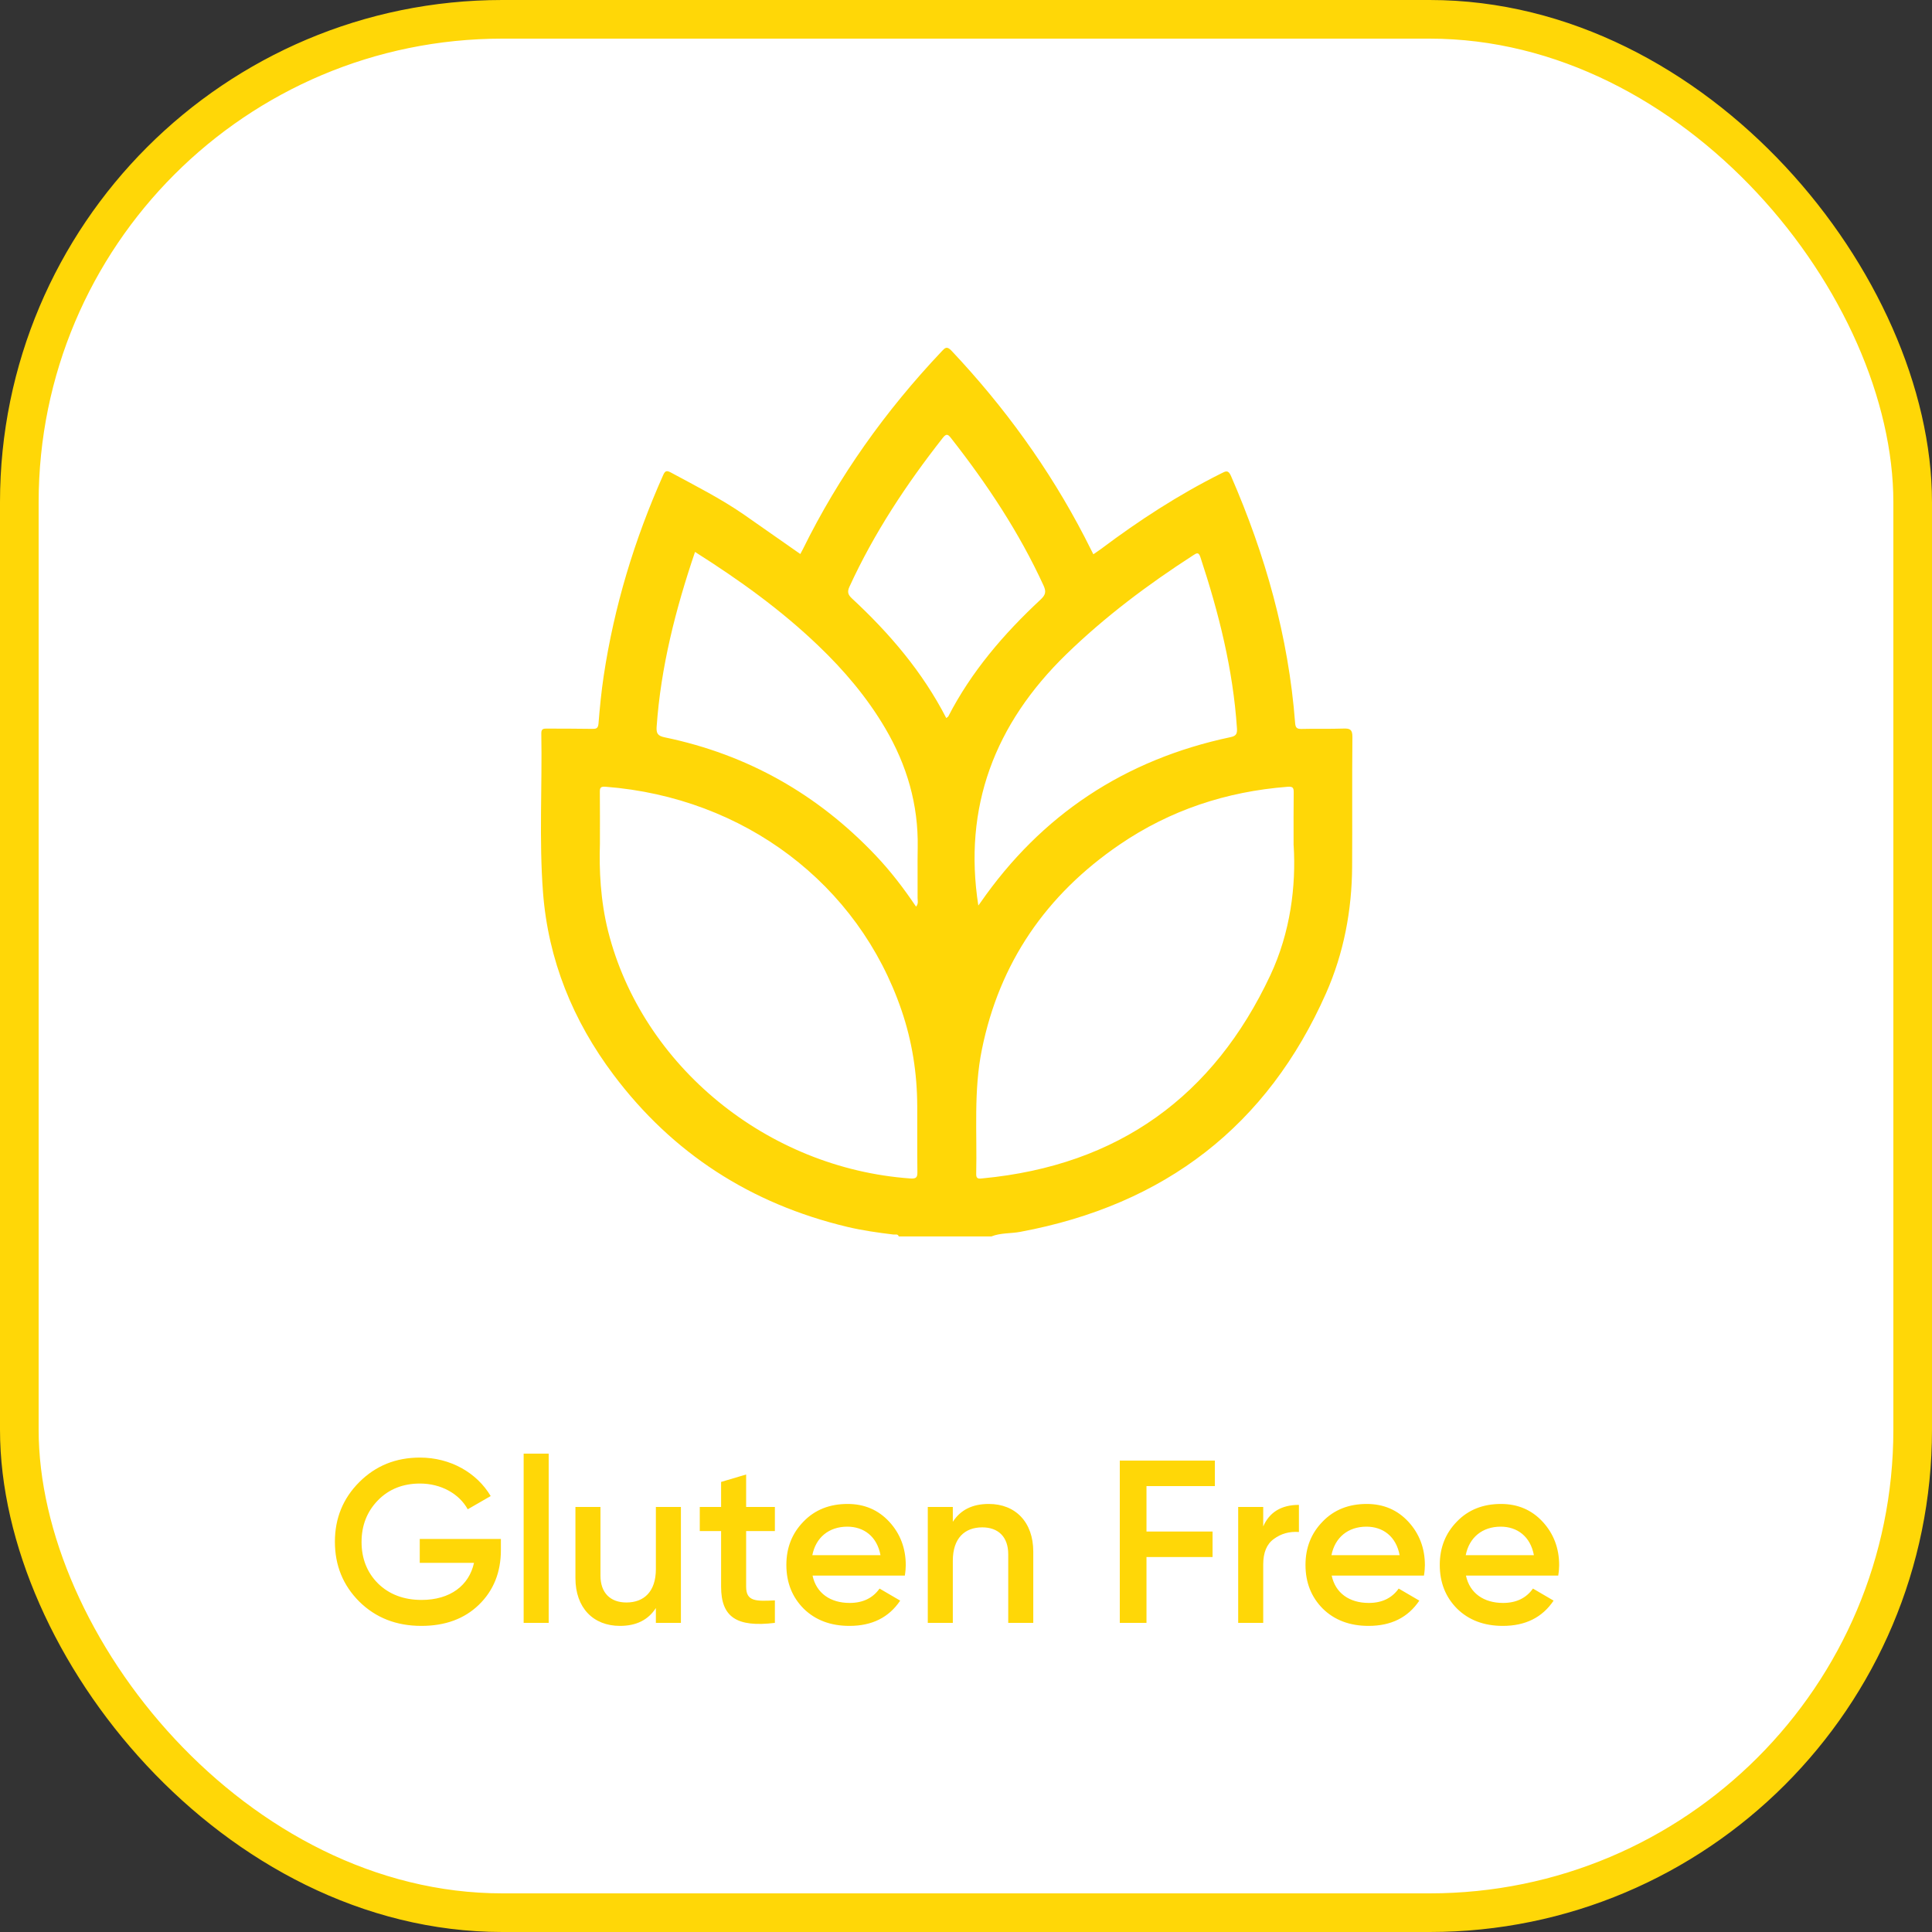 <svg width="50" height="50" viewBox="0 0 50 50" fill="none" xmlns="http://www.w3.org/2000/svg">
<rect x="0" y="0" width="50" height="50" fill="#333333" stroke="none"/>
<rect x="0.5" y="0.5" width="49" height="49" rx="12.5" fill="white" stroke="#FFD707"/>
<path d="M10.863 39.828V40.446H12.267C12.141 41.028 11.655 41.406 10.911 41.406C10.449 41.406 10.071 41.262 9.783 40.98C9.501 40.698 9.357 40.338 9.357 39.906C9.357 39.474 9.501 39.114 9.783 38.826C10.065 38.538 10.431 38.394 10.869 38.394C11.415 38.394 11.883 38.658 12.105 39.06L12.699 38.718C12.339 38.112 11.655 37.722 10.869 37.722C10.245 37.722 9.723 37.932 9.297 38.358C8.877 38.778 8.667 39.294 8.667 39.9C8.667 40.512 8.877 41.028 9.297 41.448C9.723 41.868 10.257 42.078 10.905 42.078C11.517 42.078 12.015 41.898 12.393 41.532C12.771 41.166 12.963 40.692 12.963 40.116V39.828H10.863ZM14.2 42V37.62H13.552V42H14.2ZM16.974 40.608C16.974 41.19 16.668 41.472 16.212 41.472C15.798 41.472 15.54 41.226 15.54 40.776V39H14.892V40.842C14.892 41.61 15.354 42.078 16.044 42.078C16.47 42.078 16.776 41.922 16.974 41.616V42H17.622V39H16.974V40.608ZM20.054 39H19.31V38.16L18.662 38.352V39H18.11V39.624H18.662V41.064C18.662 41.85 19.064 42.12 20.054 42V41.418C19.562 41.442 19.31 41.448 19.31 41.064V39.624H20.054V39ZM23.417 40.776C23.435 40.662 23.441 40.572 23.441 40.506C23.441 40.068 23.297 39.69 23.015 39.384C22.733 39.078 22.373 38.922 21.935 38.922C21.473 38.922 21.089 39.072 20.795 39.378C20.501 39.678 20.351 40.05 20.351 40.5C20.351 40.956 20.501 41.334 20.801 41.634C21.101 41.928 21.497 42.078 21.983 42.078C22.565 42.078 23.003 41.862 23.297 41.424L22.763 41.112C22.589 41.358 22.331 41.484 21.989 41.484C21.491 41.484 21.125 41.232 21.029 40.776H23.417ZM21.023 40.248C21.113 39.792 21.449 39.51 21.929 39.51C22.355 39.51 22.697 39.762 22.787 40.248H21.023ZM25.589 38.922C25.163 38.922 24.857 39.078 24.659 39.384V39H24.011V42H24.659V40.392C24.659 39.81 24.965 39.528 25.421 39.528C25.835 39.528 26.093 39.774 26.093 40.224V42H26.741V40.158C26.741 39.39 26.279 38.922 25.589 38.922ZM31.441 37.8H28.98V42H29.671V40.296H31.381V39.636H29.671V38.46H31.441V37.8ZM32.692 39H32.044V42H32.692V40.488C32.692 40.182 32.782 39.96 32.968 39.828C33.154 39.69 33.37 39.63 33.616 39.648V38.946C33.166 38.946 32.854 39.132 32.692 39.504V39ZM36.852 40.776C36.87 40.662 36.876 40.572 36.876 40.506C36.876 40.068 36.732 39.69 36.45 39.384C36.168 39.078 35.808 38.922 35.37 38.922C34.908 38.922 34.524 39.072 34.23 39.378C33.936 39.678 33.786 40.05 33.786 40.5C33.786 40.956 33.936 41.334 34.236 41.634C34.536 41.928 34.932 42.078 35.418 42.078C36 42.078 36.438 41.862 36.732 41.424L36.198 41.112C36.024 41.358 35.766 41.484 35.424 41.484C34.926 41.484 34.56 41.232 34.464 40.776H36.852ZM34.458 40.248C34.548 39.792 34.884 39.51 35.364 39.51C35.79 39.51 36.132 39.762 36.222 40.248H34.458ZM40.327 40.776C40.345 40.662 40.351 40.572 40.351 40.506C40.351 40.068 40.207 39.69 39.925 39.384C39.643 39.078 39.283 38.922 38.845 38.922C38.383 38.922 37.999 39.072 37.705 39.378C37.411 39.678 37.261 40.05 37.261 40.5C37.261 40.956 37.411 41.334 37.711 41.634C38.011 41.928 38.407 42.078 38.893 42.078C39.475 42.078 39.913 41.862 40.207 41.424L39.673 41.112C39.499 41.358 39.241 41.484 38.899 41.484C38.401 41.484 38.035 41.232 37.939 40.776H40.327ZM37.933 40.248C38.023 39.792 38.359 39.51 38.839 39.51C39.265 39.51 39.607 39.762 39.697 40.248H37.933Z" fill="#FFD707"/>
<path d="M25.653 31.999H23.26C23.236 31.926 23.172 31.955 23.125 31.95C22.722 31.901 22.32 31.845 21.926 31.751C19.427 31.154 17.405 29.846 15.881 27.819C14.825 26.414 14.187 24.841 14.053 23.095C13.949 21.725 14.034 20.35 14.009 18.979C14.007 18.85 14.077 18.856 14.167 18.856C14.551 18.858 14.934 18.856 15.317 18.863C15.424 18.865 15.478 18.857 15.489 18.727C15.522 18.316 15.562 17.905 15.623 17.498C15.894 15.696 16.418 13.966 17.162 12.297C17.211 12.187 17.249 12.168 17.361 12.228C18.003 12.575 18.657 12.905 19.258 13.321C19.742 13.658 20.224 13.997 20.712 14.338C20.739 14.287 20.761 14.248 20.781 14.208C21.709 12.324 22.918 10.63 24.367 9.097C24.454 9.005 24.5 8.944 24.625 9.077C25.993 10.529 27.149 12.124 28.063 13.885C28.141 14.036 28.215 14.186 28.296 14.345C28.375 14.29 28.438 14.249 28.5 14.203C29.479 13.468 30.503 12.802 31.605 12.252C31.721 12.194 31.785 12.152 31.857 12.316C32.748 14.361 33.346 16.48 33.517 18.703C33.526 18.827 33.556 18.869 33.688 18.865C34.048 18.855 34.409 18.868 34.769 18.855C34.938 18.849 35.001 18.881 35 19.068C34.989 20.186 35 21.304 34.993 22.421C34.987 23.558 34.778 24.663 34.319 25.703C32.803 29.13 30.154 31.181 26.406 31.88C26.156 31.927 25.895 31.903 25.654 32L25.653 31.999ZM33.478 21.884C33.478 21.308 33.475 20.911 33.481 20.513C33.482 20.393 33.465 20.35 33.32 20.362C31.737 20.485 30.281 20.967 28.978 21.856C27.071 23.157 25.867 24.917 25.412 27.157C25.193 28.228 25.289 29.309 25.264 30.387C25.261 30.52 25.341 30.506 25.43 30.496C28.955 30.161 31.41 28.361 32.875 25.242C33.399 24.125 33.543 22.928 33.48 21.884H33.478ZM15.526 21.836C15.504 22.489 15.537 23.302 15.739 24.104C16.621 27.59 19.856 30.236 23.563 30.499C23.714 30.509 23.744 30.468 23.742 30.332C23.735 29.762 23.74 29.192 23.738 28.622C23.735 27.777 23.606 26.95 23.332 26.148C22.214 22.87 19.252 20.639 15.675 20.361C15.543 20.35 15.522 20.388 15.524 20.5C15.528 20.891 15.526 21.28 15.526 21.836ZM25.319 23.435C25.326 23.425 25.348 23.396 25.369 23.367C26.945 21.093 29.104 19.656 31.852 19.076C32.002 19.045 32.02 18.977 32.012 18.846C31.911 17.326 31.543 15.862 31.066 14.419C31.018 14.275 30.966 14.316 30.878 14.372C29.705 15.129 28.597 15.96 27.596 16.932C25.74 18.737 24.924 20.887 25.319 23.436V23.435ZM23.706 23.465C23.777 23.385 23.746 23.307 23.747 23.236C23.751 22.801 23.742 22.366 23.75 21.931C23.769 20.824 23.471 19.802 22.909 18.846C22.439 18.048 21.844 17.346 21.173 16.705C20.211 15.784 19.134 15.009 17.987 14.284C17.483 15.77 17.103 17.259 16.994 18.805C16.982 18.98 17.02 19.045 17.206 19.083C19.354 19.529 21.162 20.56 22.655 22.131C23.046 22.542 23.389 22.99 23.708 23.465H23.706ZM24.488 18.583C24.52 18.559 24.536 18.552 24.541 18.542C25.137 17.382 25.977 16.405 26.931 15.516C27.056 15.399 27.081 15.316 27.009 15.158C26.379 13.783 25.548 12.531 24.614 11.34C24.538 11.242 24.494 11.211 24.401 11.33C23.456 12.532 22.619 13.799 21.983 15.186C21.922 15.32 21.946 15.393 22.05 15.489C23.022 16.392 23.874 17.387 24.488 18.581V18.583Z" fill="#FFD707"/>
</svg>
